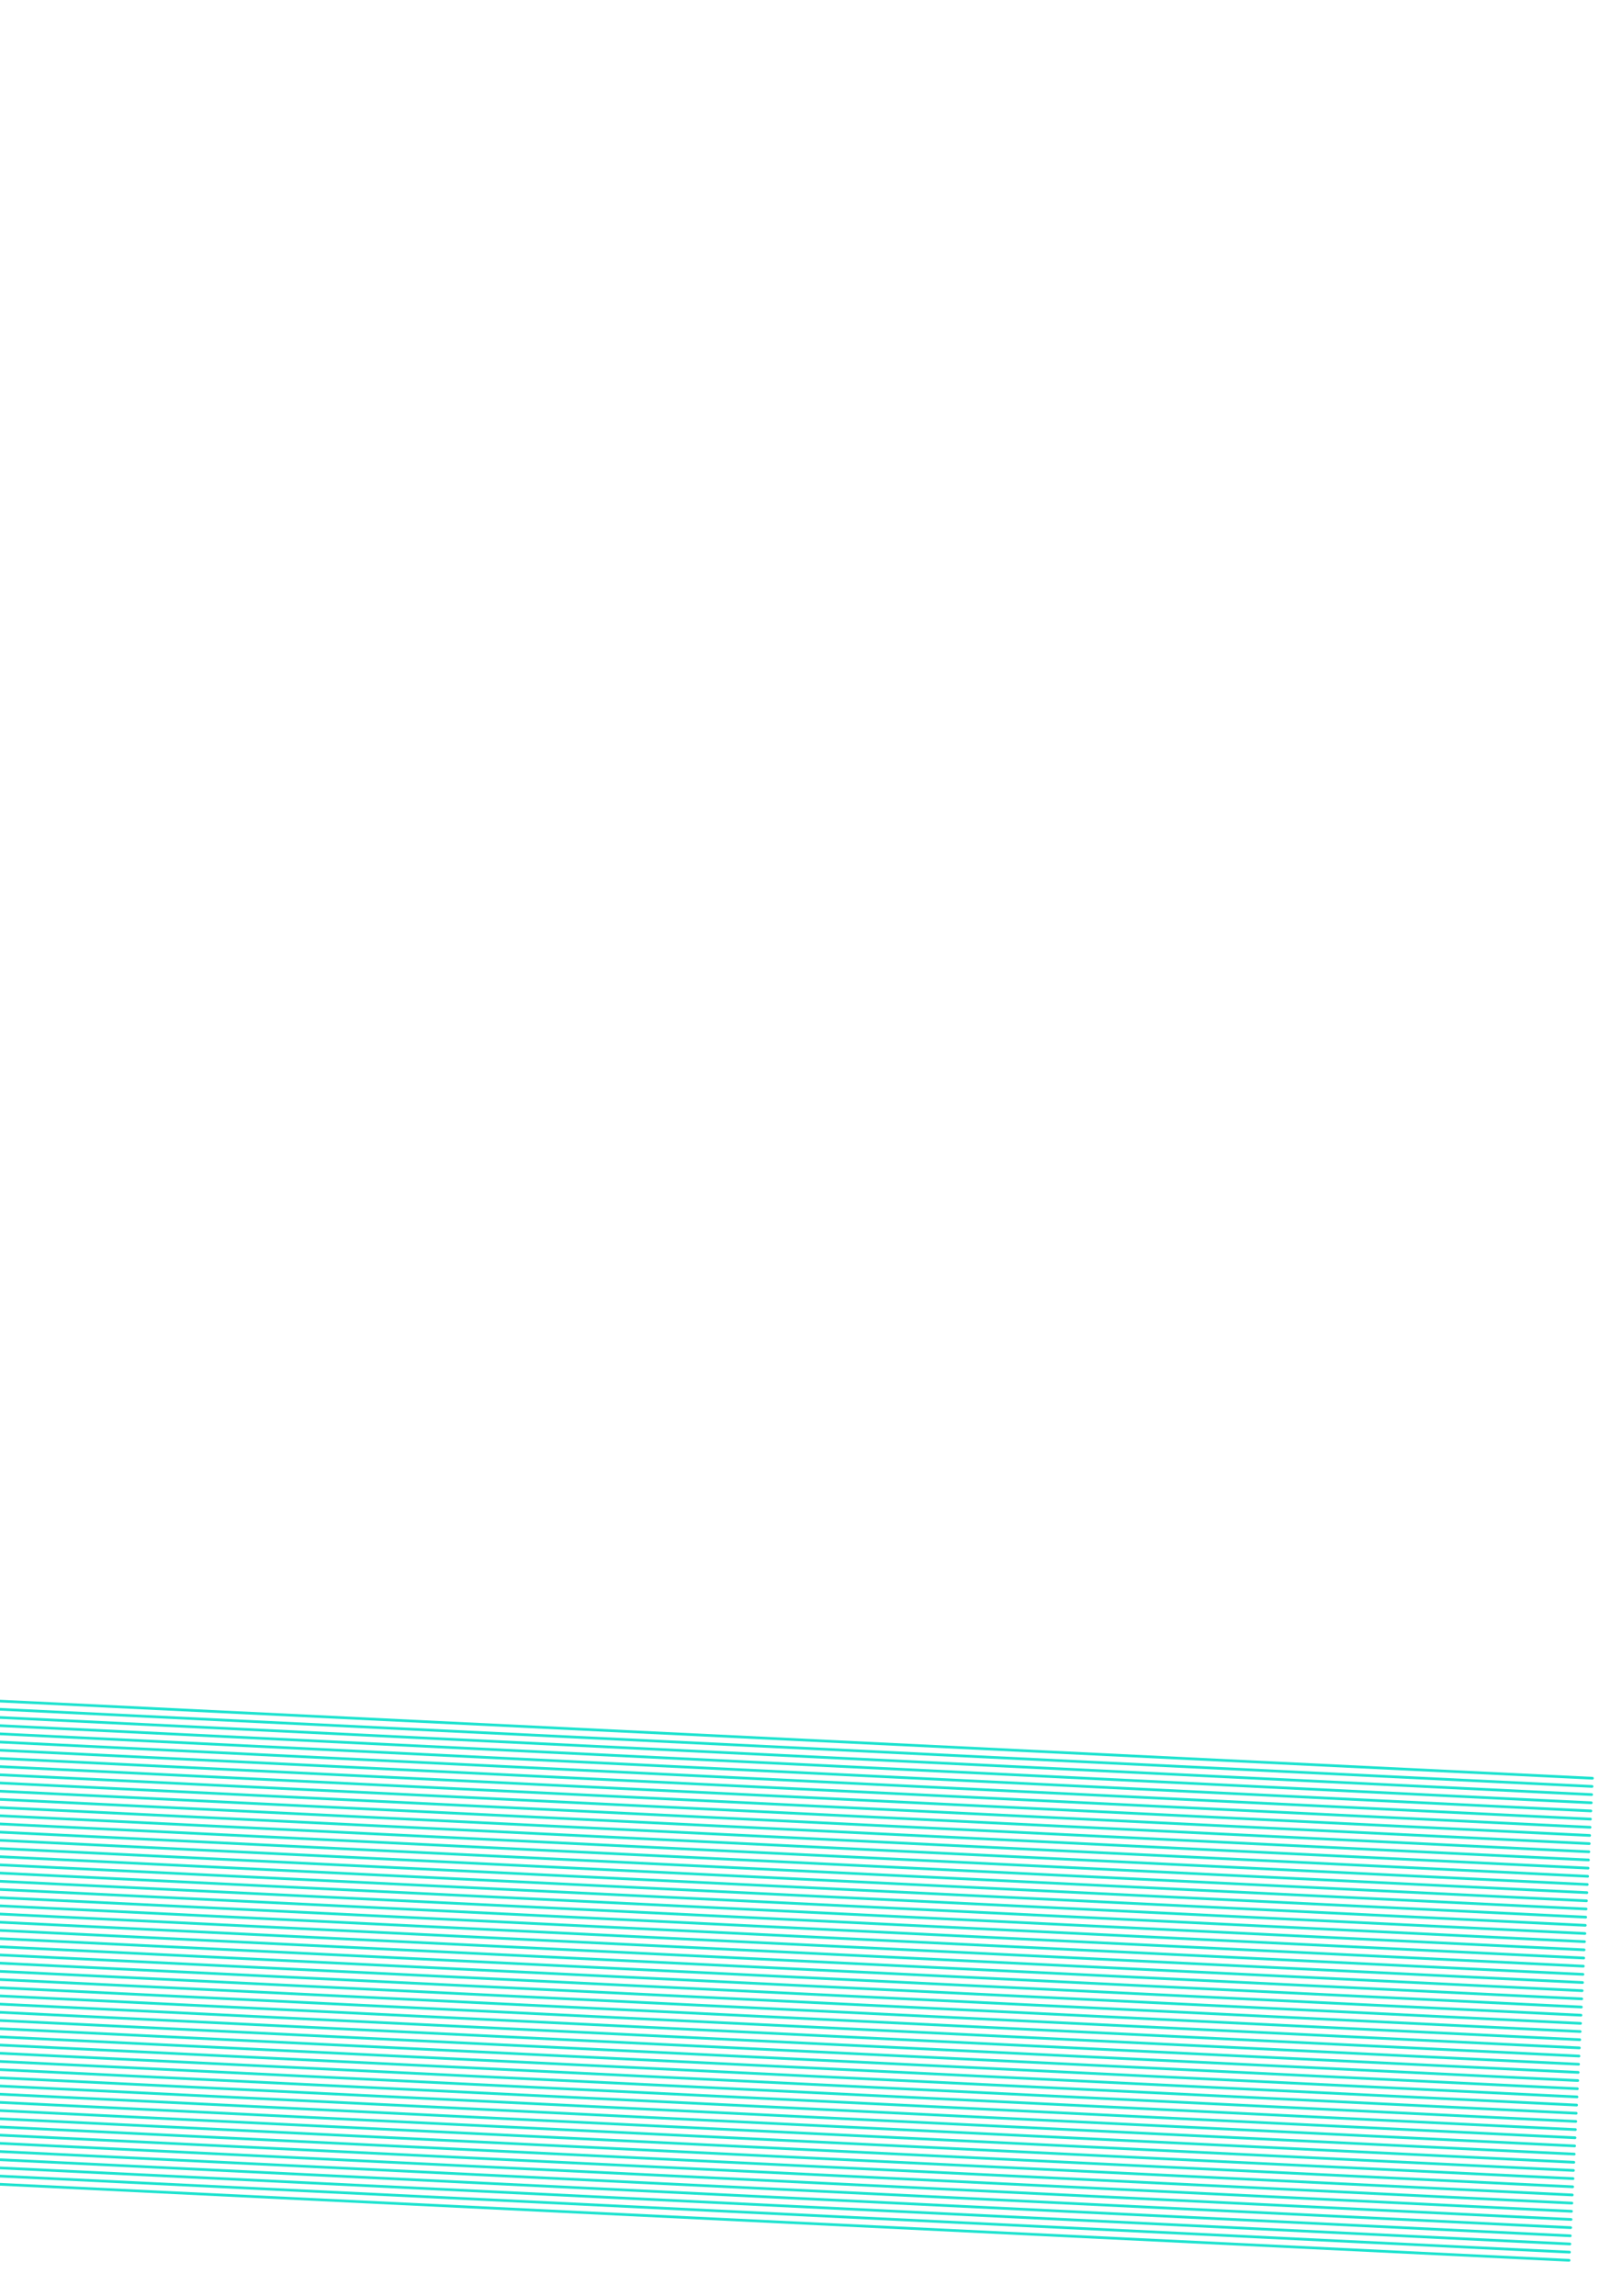 <?xml version="1.0"?>
<!DOCTYPE svg PUBLIC '-//W3C//DTD SVG 1.0//EN'
          'http://www.w3.org/TR/2001/REC-SVG-20010904/DTD/svg10.dtd'>
<svg xmlns:xlink="http://www.w3.org/1999/xlink" style="fill-opacity:1; color-rendering:auto; color-interpolation:auto; text-rendering:auto; stroke:black; stroke-linecap:square; stroke-miterlimit:10; shape-rendering:auto; stroke-opacity:1; fill:black; stroke-dasharray:none; font-weight:normal; stroke-width:1; font-family:'Dialog'; font-style:normal; stroke-linejoin:miter; font-size:12px; stroke-dashoffset:0; image-rendering:auto;" width="595" height="842" xmlns="http://www.w3.org/2000/svg"
><!--Generated by the Batik Graphics2D SVG Generator--><defs id="genericDefs"
  /><g
  ><g style="fill:rgb(30,227,207); stroke-linecap:round; stroke:rgb(30,227,207);" transform="translate(297,421) rotate(2.773) translate(-297,217)"
    ><line y2="0" style="fill:none;" x1="0" x2="595" y1="0"
    /></g
    ><g style="fill:rgb(30,227,207); stroke-linecap:round; stroke:rgb(30,227,207);" transform="translate(297,421) rotate(2.773) translate(-297,217)"
    ><line y2="3" style="fill:none;" x1="0" x2="595" y1="3"
      /><line y2="6" style="fill:none;" x1="0" x2="595" y1="6"
      /><line y2="9" style="fill:none;" x1="0" x2="595" y1="9"
      /><line y2="12" style="fill:none;" x1="0" x2="595" y1="12"
      /><line y2="15" style="fill:none;" x1="0" x2="595" y1="15"
      /><line y2="18" style="fill:none;" x1="0" x2="595" y1="18"
      /><line y2="21" style="fill:none;" x1="0" x2="595" y1="21"
      /><line y2="24" style="fill:none;" x1="0" x2="595" y1="24"
      /><line y2="27" style="fill:none;" x1="0" x2="595" y1="27"
      /><line y2="30" style="fill:none;" x1="0" x2="595" y1="30"
      /><line y2="33" style="fill:none;" x1="0" x2="595" y1="33"
      /><line y2="36" style="fill:none;" x1="0" x2="595" y1="36"
      /><line y2="39" style="fill:none;" x1="0" x2="595" y1="39"
      /><line y2="42" style="fill:none;" x1="0" x2="595" y1="42"
      /><line y2="45" style="fill:none;" x1="0" x2="595" y1="45"
      /><line y2="48" style="fill:none;" x1="0" x2="595" y1="48"
      /><line y2="51" style="fill:none;" x1="0" x2="595" y1="51"
      /><line y2="54" style="fill:none;" x1="0" x2="595" y1="54"
      /><line y2="57" style="fill:none;" x1="0" x2="595" y1="57"
      /><line y2="60" style="fill:none;" x1="0" x2="595" y1="60"
      /><line y2="63" style="fill:none;" x1="0" x2="595" y1="63"
      /><line y2="66" style="fill:none;" x1="0" x2="595" y1="66"
      /><line y2="69" style="fill:none;" x1="0" x2="595" y1="69"
      /><line y2="72" style="fill:none;" x1="0" x2="595" y1="72"
      /><line y2="75" style="fill:none;" x1="0" x2="595" y1="75"
      /><line y2="78" style="fill:none;" x1="0" x2="595" y1="78"
      /><line y2="81" style="fill:none;" x1="0" x2="595" y1="81"
      /><line y2="84" style="fill:none;" x1="0" x2="595" y1="84"
      /><line y2="87" style="fill:none;" x1="0" x2="595" y1="87"
      /><line y2="90" style="fill:none;" x1="0" x2="595" y1="90"
      /><line y2="93" style="fill:none;" x1="0" x2="595" y1="93"
      /><line y2="96" style="fill:none;" x1="0" x2="595" y1="96"
      /><line y2="99" style="fill:none;" x1="0" x2="595" y1="99"
      /><line y2="102" style="fill:none;" x1="0" x2="595" y1="102"
      /><line y2="105" style="fill:none;" x1="0" x2="595" y1="105"
      /><line y2="108" style="fill:none;" x1="0" x2="595" y1="108"
      /><line y2="111" style="fill:none;" x1="0" x2="595" y1="111"
      /><line y2="114" style="fill:none;" x1="0" x2="595" y1="114"
      /><line y2="117" style="fill:none;" x1="0" x2="595" y1="117"
      /><line y2="120" style="fill:none;" x1="0" x2="595" y1="120"
      /><line y2="123" style="fill:none;" x1="0" x2="595" y1="123"
      /><line y2="126" style="fill:none;" x1="0" x2="595" y1="126"
      /><line y2="129" style="fill:none;" x1="0" x2="595" y1="129"
      /><line y2="132" style="fill:none;" x1="0" x2="595" y1="132"
      /><line y2="135" style="fill:none;" x1="0" x2="595" y1="135"
      /><line y2="138" style="fill:none;" x1="0" x2="595" y1="138"
      /><line y2="141" style="fill:none;" x1="0" x2="595" y1="141"
      /><line y2="144" style="fill:none;" x1="0" x2="595" y1="144"
      /><line y2="147" style="fill:none;" x1="0" x2="595" y1="147"
      /><line y2="150" style="fill:none;" x1="0" x2="595" y1="150"
      /><line y2="153" style="fill:none;" x1="0" x2="595" y1="153"
      /><line y2="156" style="fill:none;" x1="0" x2="595" y1="156"
      /><line y2="159" style="fill:none;" x1="0" x2="595" y1="159"
      /><line y2="162" style="fill:none;" x1="0" x2="595" y1="162"
      /><line y2="165" style="fill:none;" x1="0" x2="595" y1="165"
      /><line y2="168" style="fill:none;" x1="0" x2="595" y1="168"
      /><line y2="171" style="fill:none;" x1="0" x2="595" y1="171"
      /><line y2="174" style="fill:none;" x1="0" x2="595" y1="174"
      /><line y2="177" style="fill:none;" x1="0" x2="595" y1="177"
    /></g
  ></g
></svg
>
